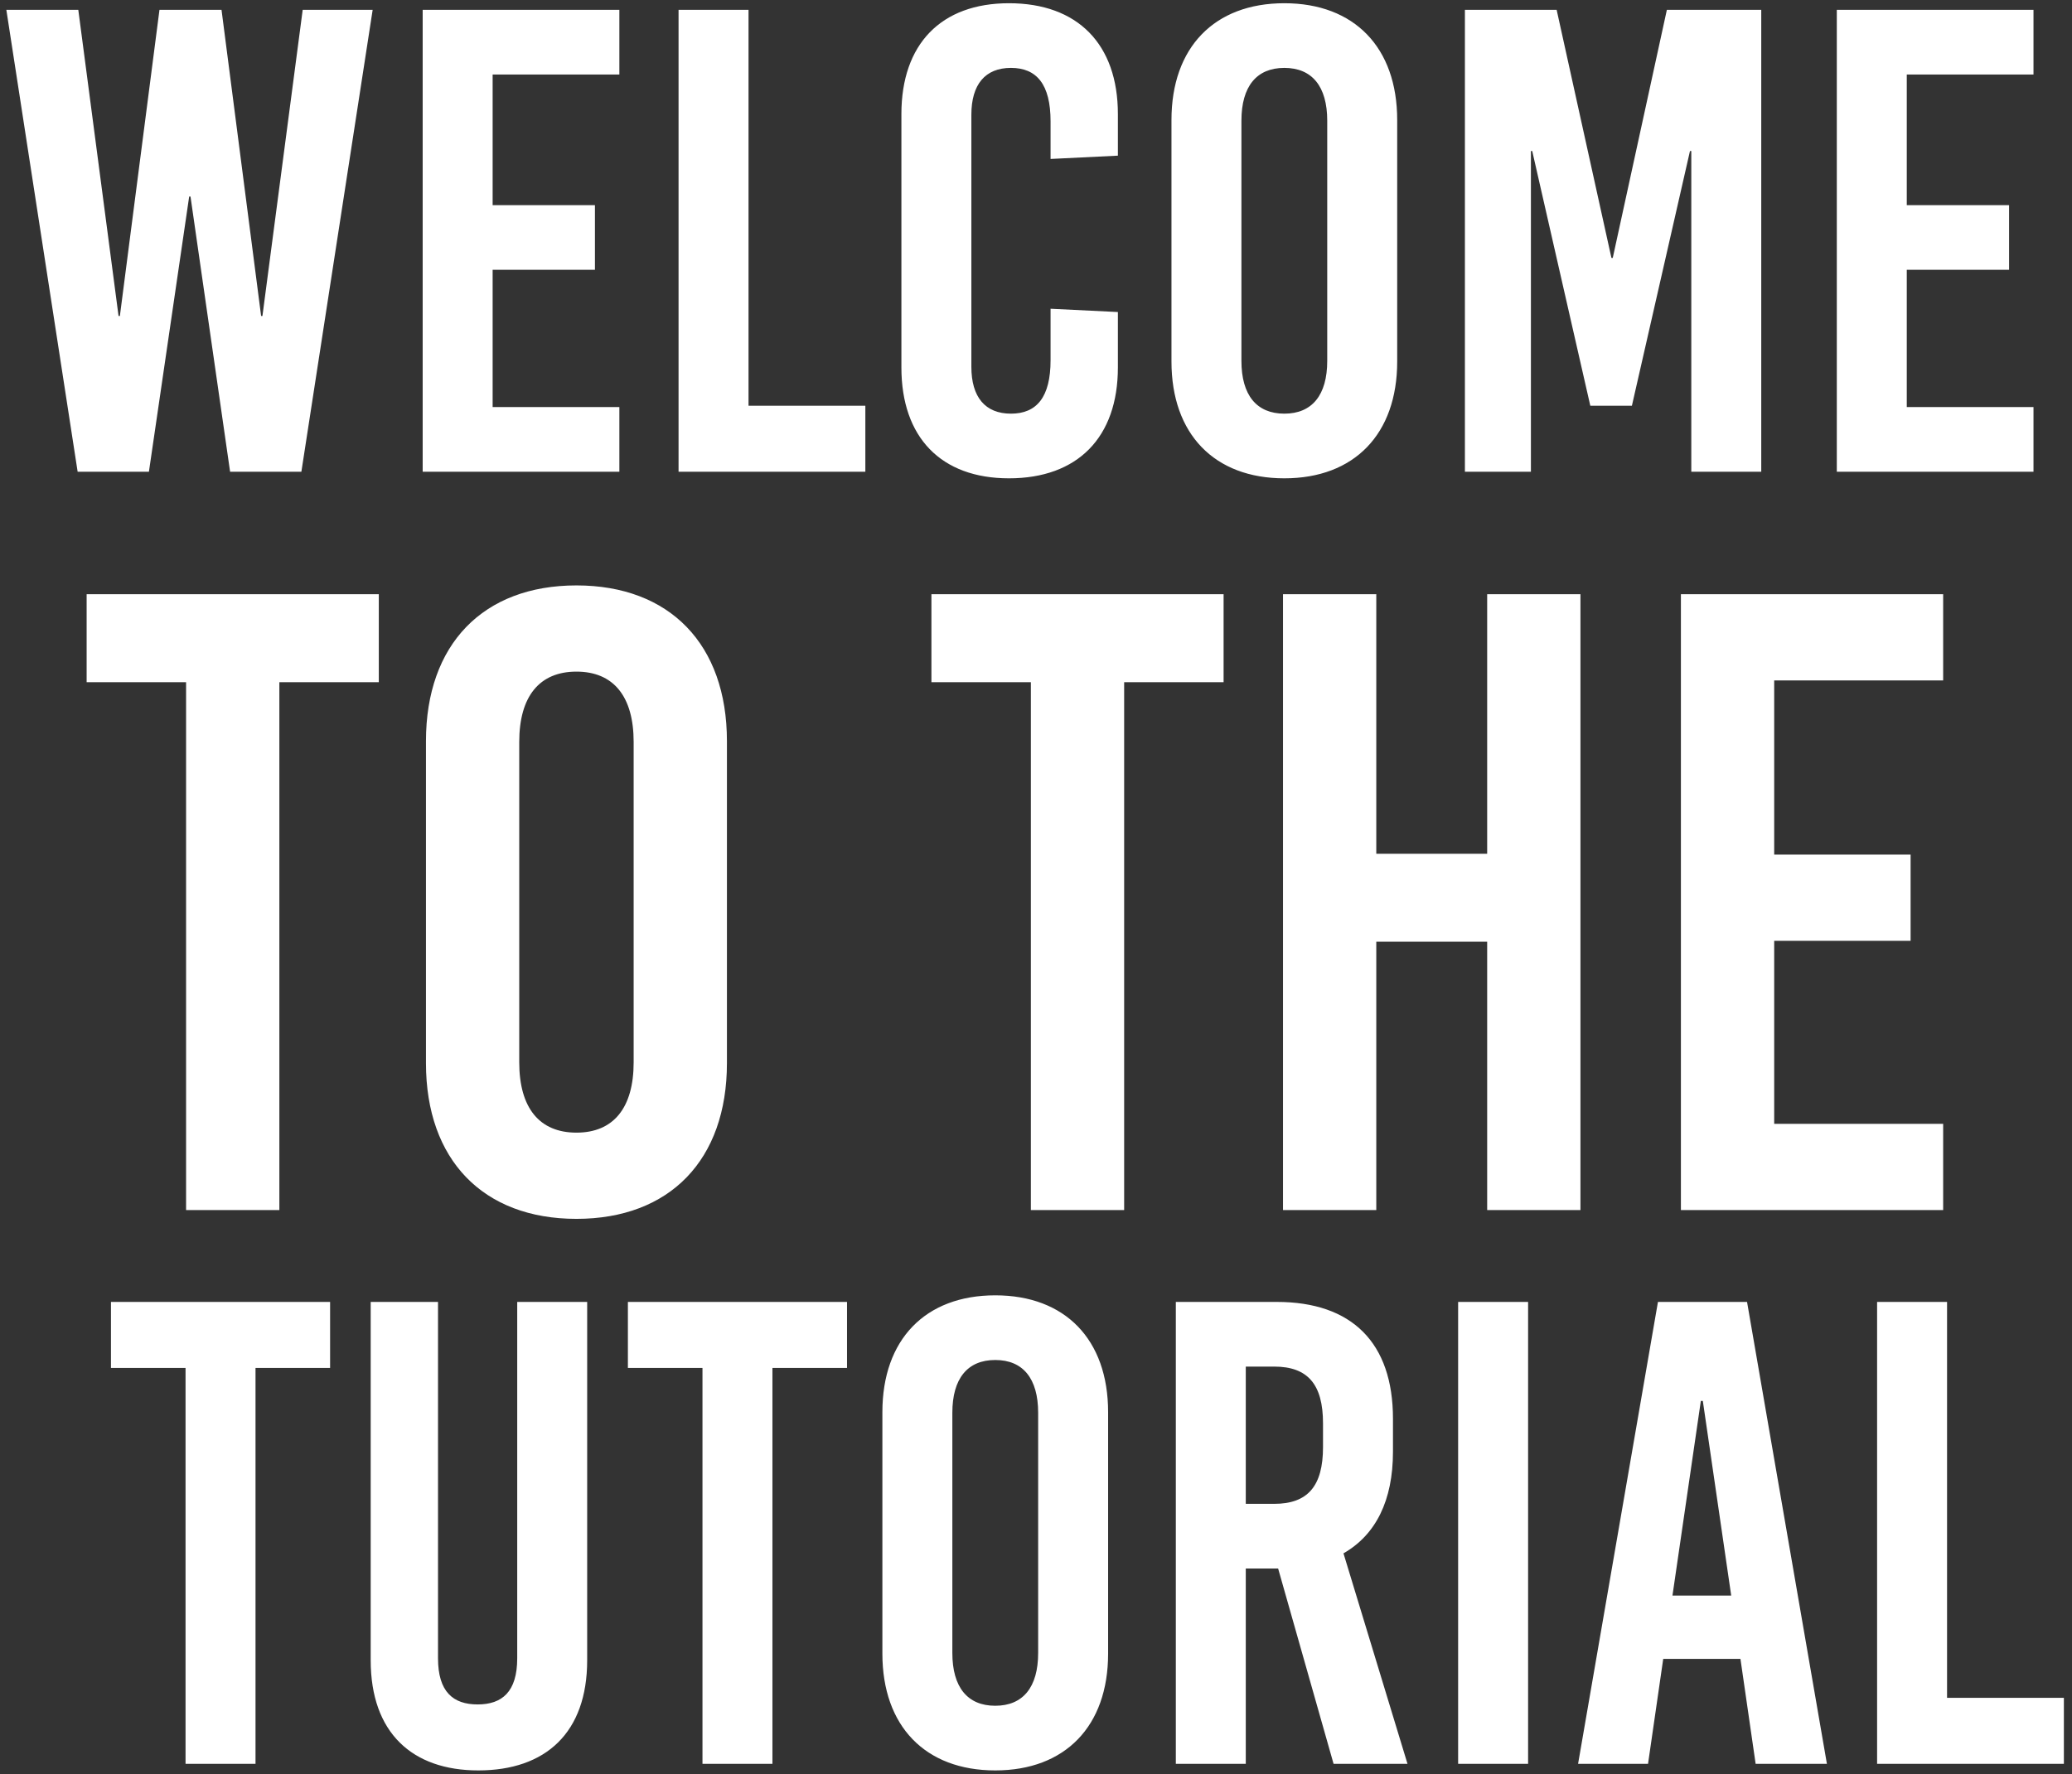 <svg width="202" height="173" viewBox="0 0 202 173" fill="none" xmlns="http://www.w3.org/2000/svg">
<rect x="0" y="0" width="202" height="173" fill="#333333" stroke="none"/>
<path d="M36.331 0.958L29.382 46H22.432L18.572 19.168H18.443L14.518 46H7.569L0.619 0.958H7.633L11.558 30.814H11.687L15.547 0.958H21.596L25.456 30.814H25.585L29.51 0.958H36.331ZM60.382 0.958V7.264H48.027V20.005H58.001V26.31H48.027V39.694H60.382V46H41.207V0.958H60.382ZM72.974 0.958V39.566H84.363V46H66.153V0.958H72.974ZM98.366 0.315C105.058 0.315 108.983 4.304 108.983 11.125V15.179L102.42 15.5V11.833C102.42 8.229 101.069 6.621 98.559 6.621C96.05 6.621 94.699 8.229 94.699 11.189V35.769C94.699 38.729 96.05 40.338 98.559 40.338C101.069 40.338 102.42 38.729 102.42 35.126V30.107L108.983 30.428V35.833C108.983 42.654 105.058 46.644 98.366 46.644C91.739 46.644 87.878 42.654 87.878 35.833V11.125C87.878 4.304 91.739 0.315 98.366 0.315ZM125.21 0.315C132.03 0.315 136.213 4.626 136.213 11.704V35.254C136.213 42.332 132.03 46.644 125.21 46.644C118.389 46.644 114.207 42.332 114.207 35.254V11.704C114.207 4.626 118.389 0.315 125.21 0.315ZM125.21 6.621C122.507 6.621 121.027 8.422 121.027 11.768V35.19C121.027 38.536 122.507 40.338 125.21 40.338C127.912 40.338 129.392 38.536 129.392 35.19V11.768C129.392 8.422 127.912 6.621 125.21 6.621ZM171.705 0.958V46H164.885V14.728H164.756L159.094 39.566H155.04L149.378 14.728H149.249V46H142.814V0.958H151.758L157.099 25.152H157.228L162.504 0.958H171.705ZM198.246 0.958V7.264H185.892V20.005H195.866V26.31H185.892V39.694H198.246V46H179.071V0.958H198.246ZM36.93 57.944V66.524H27.235V118H18.141V66.524H8.446V57.944H36.93ZM56.198 57.087C65.292 57.087 70.869 62.835 70.869 72.272V103.672C70.869 113.11 65.292 118.858 56.198 118.858C47.104 118.858 41.527 113.11 41.527 103.672V72.272C41.527 62.835 47.104 57.087 56.198 57.087ZM56.198 65.494C52.595 65.494 50.621 67.897 50.621 72.358V103.587C50.621 108.048 52.595 110.45 56.198 110.45C59.801 110.45 61.775 108.048 61.775 103.587V72.358C61.775 67.897 59.801 65.494 56.198 65.494ZM119.289 57.944V66.524H109.594V118H100.5V66.524H90.805V57.944H119.289ZM154.079 57.944V118H144.985V91.833H134.175V118H125.081V57.944H134.175V83.254H144.985V57.944H154.079ZM189.439 57.944V66.352H172.967V83.339H186.265V91.747H172.967V109.592H189.439V118H163.872V57.944H189.439ZM32.181 126.958V133.393H24.91V172H18.089V133.393H10.818V126.958H32.181ZM57.244 126.958V161.898C57.244 168.976 53.191 172.643 46.627 172.643C40.193 172.643 36.139 168.976 36.139 161.898V126.958H42.702V161.705C42.702 164.986 44.182 166.209 46.563 166.209C48.944 166.209 50.424 164.986 50.424 161.705V126.958H57.244ZM82.576 126.958V133.393H75.305V172H68.485V133.393H61.214V126.958H82.576ZM97.027 126.315C103.848 126.315 108.03 130.626 108.03 137.704V161.254C108.03 168.332 103.848 172.643 97.027 172.643C90.207 172.643 86.024 168.332 86.024 161.254V137.704C86.024 130.626 90.207 126.315 97.027 126.315ZM97.027 132.621C94.325 132.621 92.845 134.422 92.845 137.768V161.19C92.845 164.536 94.325 166.338 97.027 166.338C99.73 166.338 101.21 164.536 101.21 161.19V137.768C101.21 134.422 99.73 132.621 97.027 132.621ZM137.217 172H130.01L124.605 152.954H121.452V172H114.632V126.958H124.477C131.812 126.958 135.801 130.948 135.801 138.347V141.565C135.801 146.326 134.128 149.672 130.976 151.474L137.217 172ZM124.219 133.264H121.452V146.648H124.219C127.501 146.648 128.981 144.911 128.981 141.114V138.798C128.981 135.001 127.501 133.264 124.219 133.264ZM148.975 126.958V172H142.154V126.958H148.975ZM170.32 126.958L178.106 172H171.157L169.677 161.769H162.148L160.668 172H153.848L161.634 126.958H170.32ZM166.009 136.61H165.816L163.049 155.592H168.776L166.009 136.61ZM189.819 126.958V165.565H201.208V172H182.999V126.958H189.819Z" fill="white"/>
</svg>

